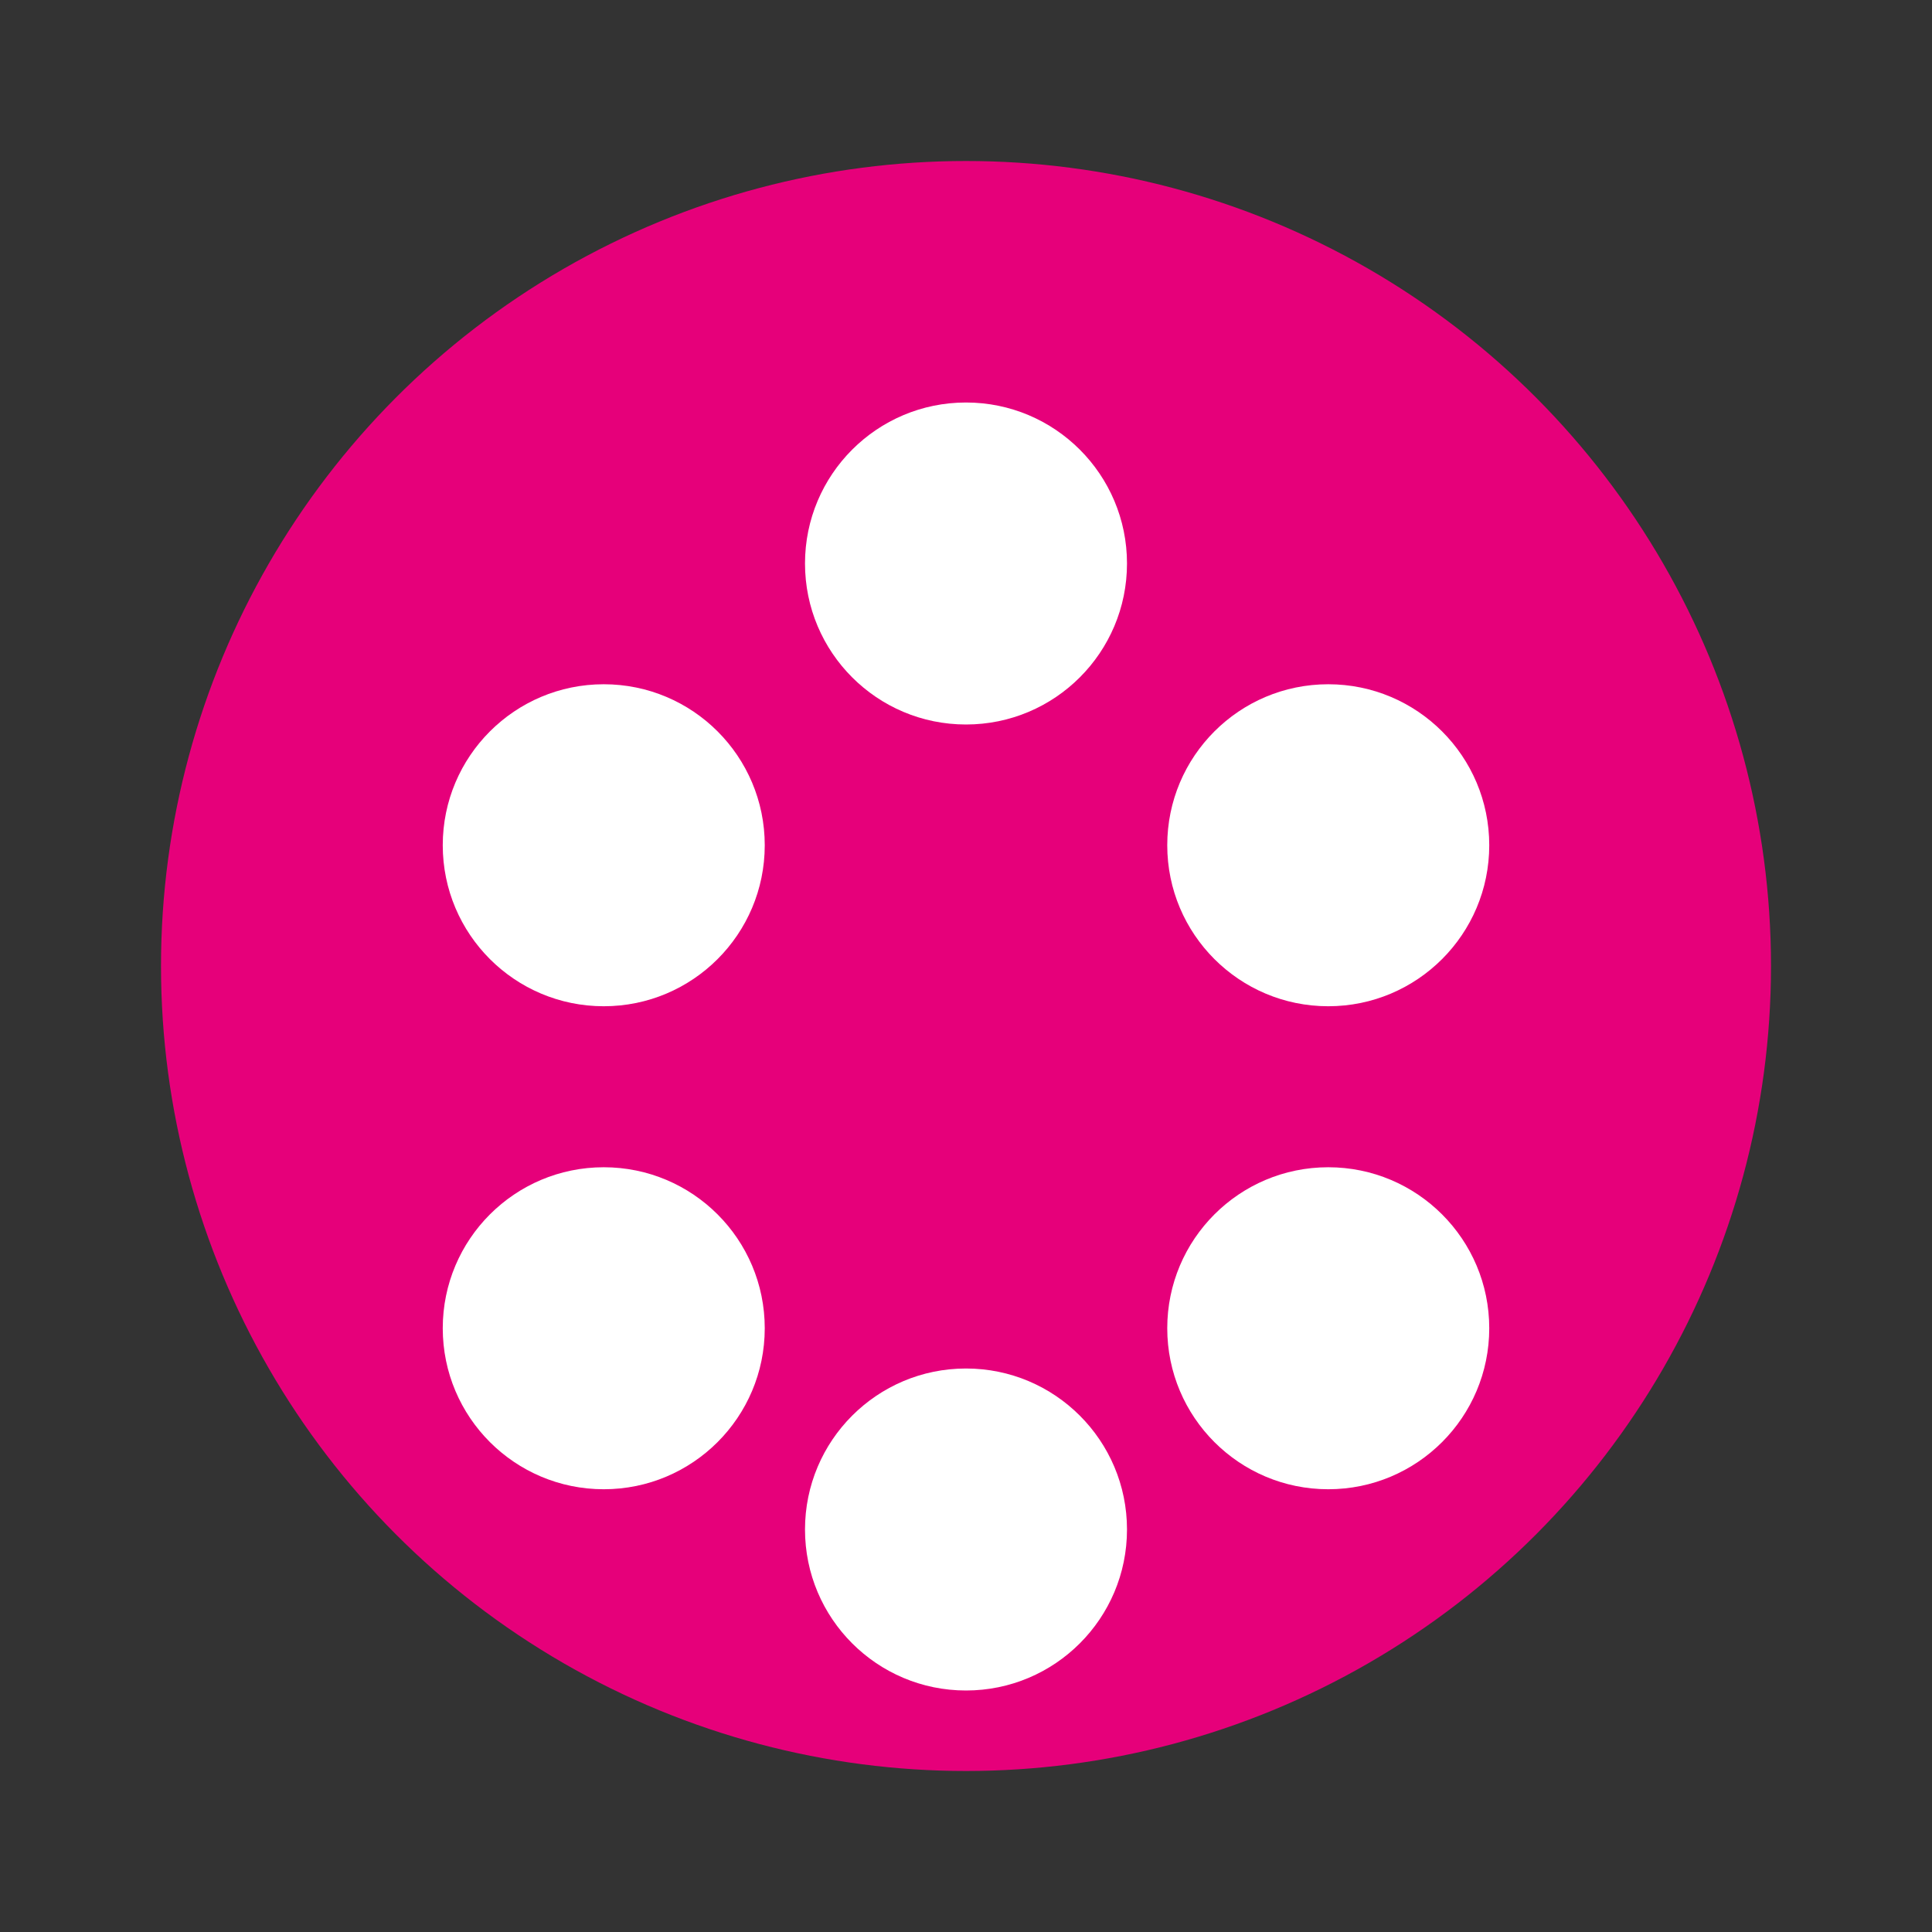 <svg width="24" height="24" viewBox="0 0 24 24" fill="none" xmlns="http://www.w3.org/2000/svg">
  <rect x="0" y="0" width="24" height="24" fill="#333333" stroke="none"/>
  <circle cx="12" cy="12" r="10" fill="#E6007A"/>
  <circle cx="12" cy="7" r="2" fill="white"/>
  <circle cx="7.5" cy="10.5" r="2" fill="white"/>
  <circle cx="16.5" cy="10.5" r="2" fill="white"/>
  <circle cx="7.5" cy="16.5" r="2" fill="white"/>
  <circle cx="16.5" cy="16.5" r="2" fill="white"/>
  <circle cx="12" cy="19" r="2" fill="white"/>
</svg>
